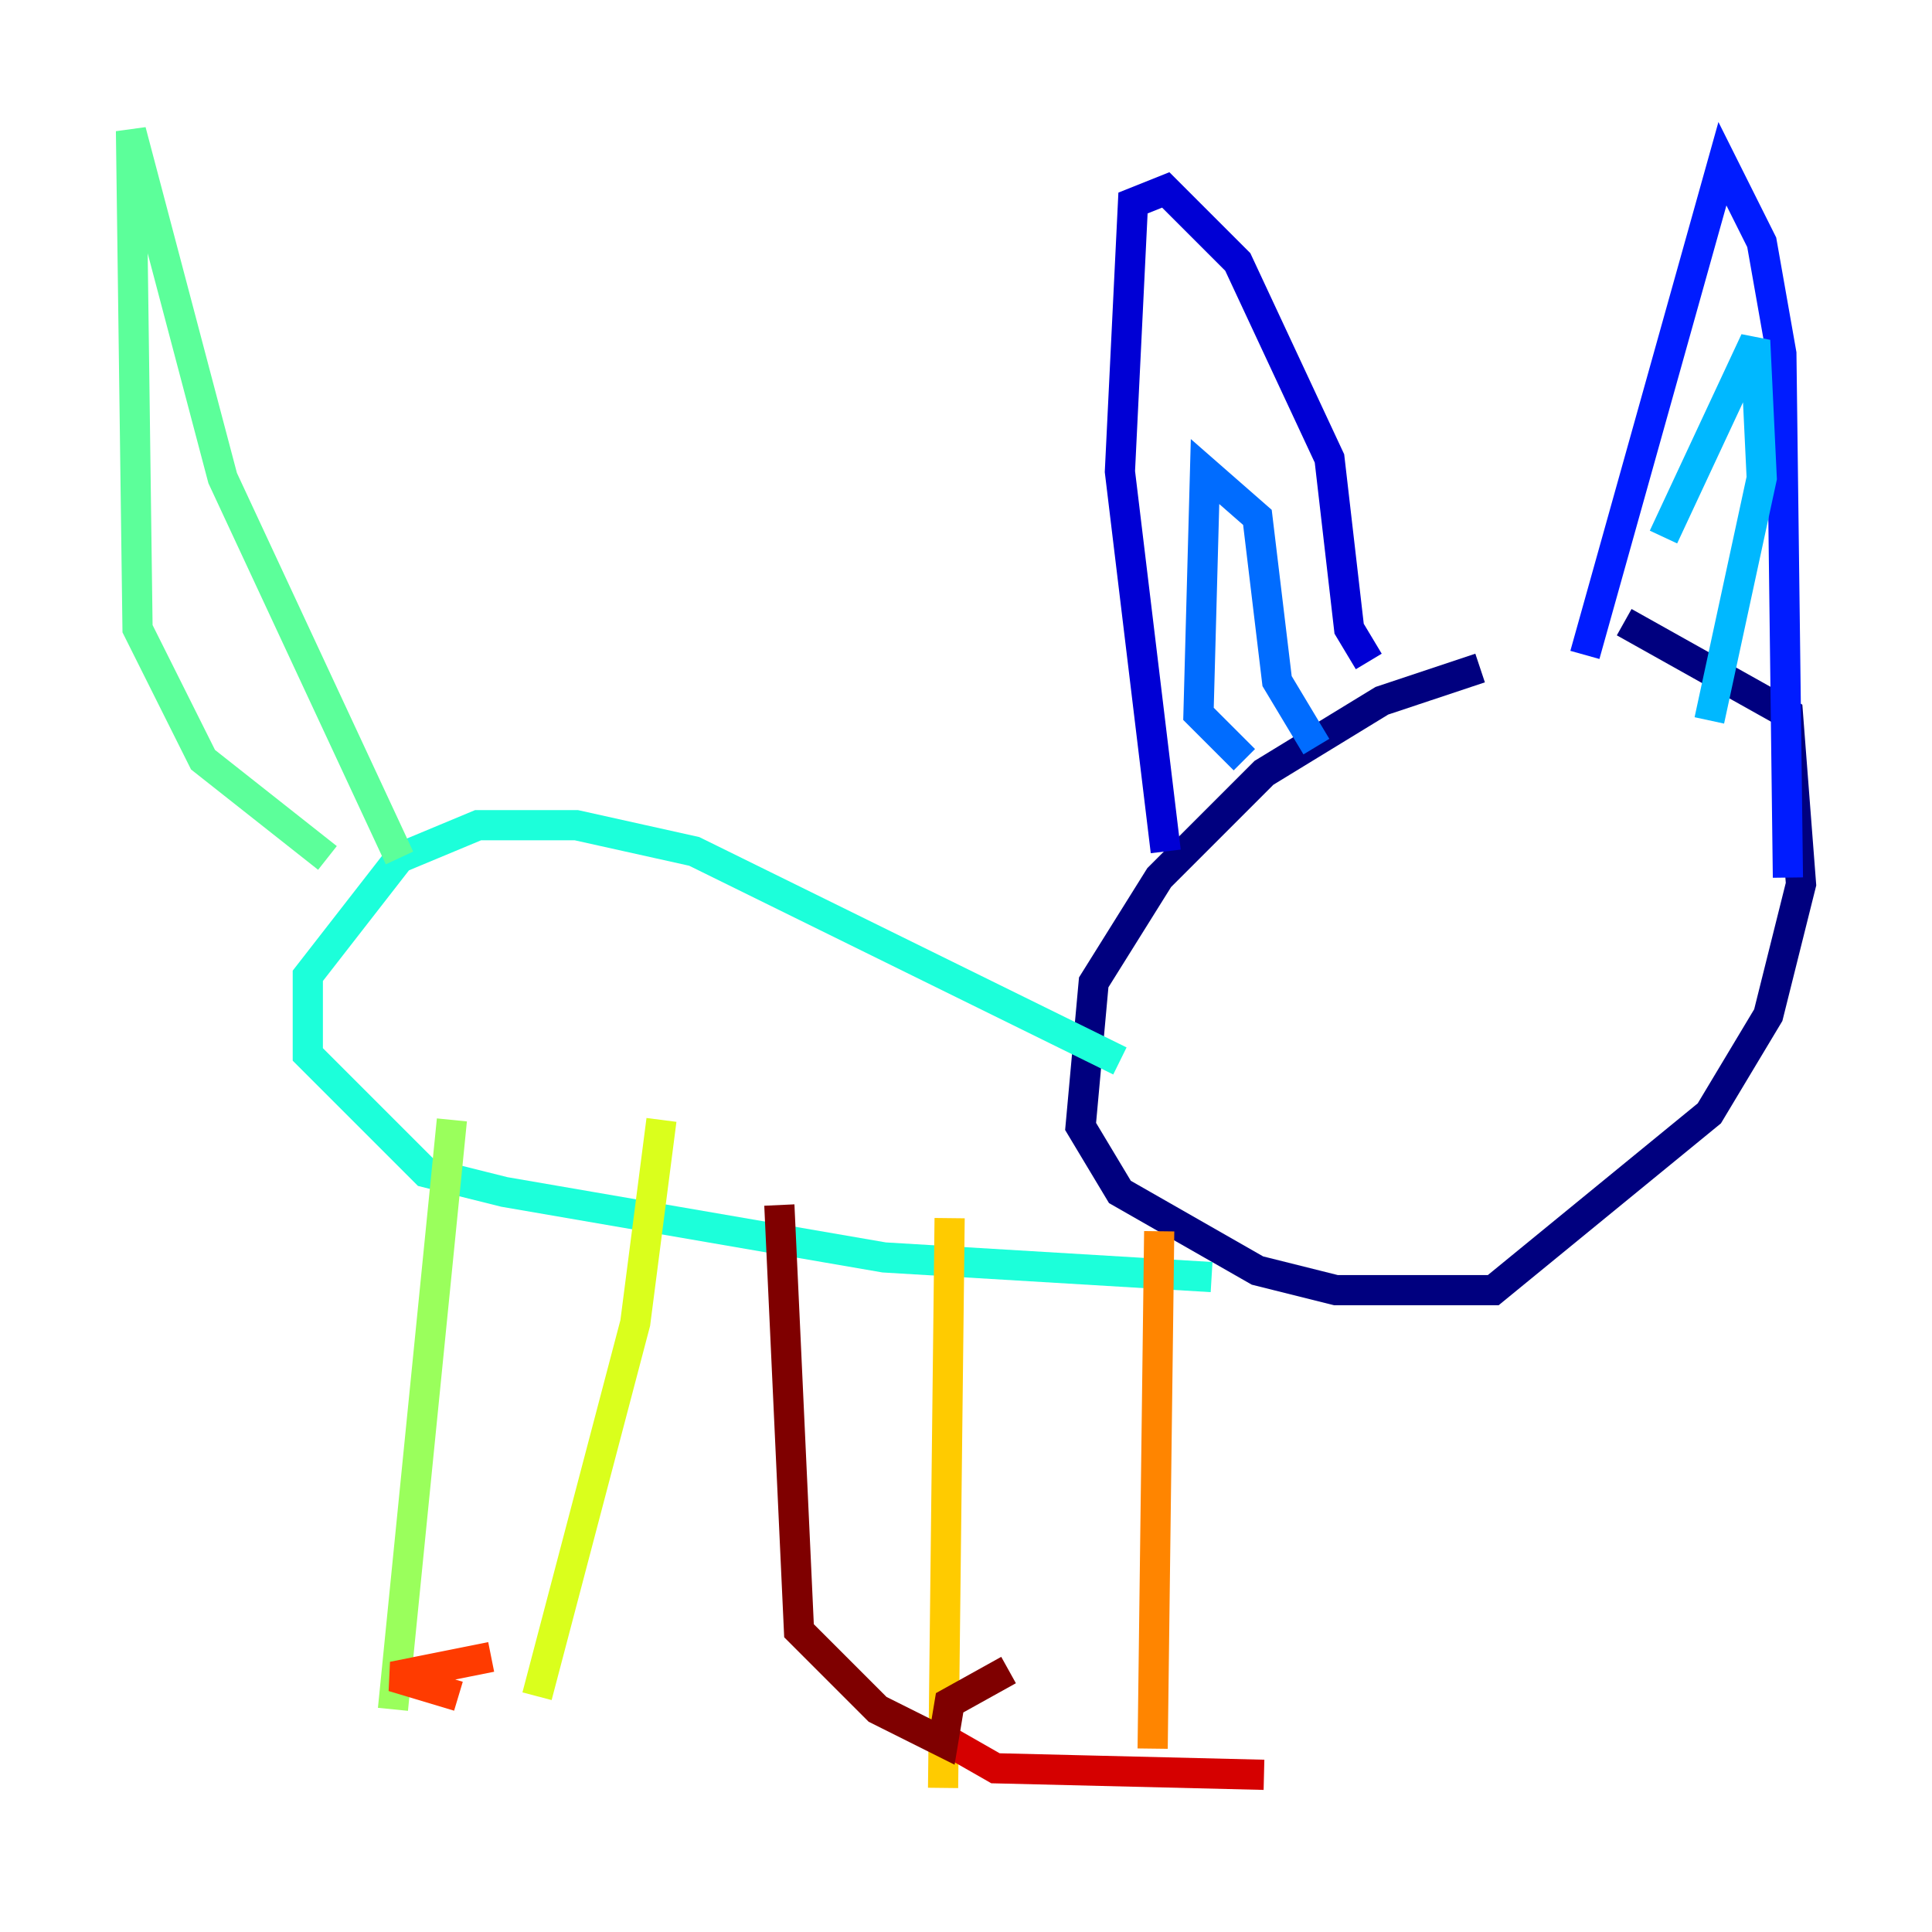 <?xml version="1.0" encoding="utf-8" ?>
<svg baseProfile="tiny" height="128" version="1.2" viewBox="0,0,128,128" width="128" xmlns="http://www.w3.org/2000/svg" xmlns:ev="http://www.w3.org/2001/xml-events" xmlns:xlink="http://www.w3.org/1999/xlink"><defs /><polyline fill="none" points="98.061,44.258 91.552,46.427 83.742,51.2 76.8,58.142 72.461,65.085 71.593,74.63 74.197,78.969 83.308,84.176 88.515,85.478 98.929,85.478 113.248,73.763 117.153,67.254 119.322,58.576 118.454,47.295 107.607,41.22" stroke="#00007f" stroke-width="2" /><polyline fill="none" points="77.234,56.407 74.197,31.241 75.064,13.451 77.234,12.583 82.007,17.356 88.081,30.373 89.383,41.654 90.685,43.824" stroke="#0000d5" stroke-width="2" /><polyline fill="none" points="105.003,43.39 114.115,10.848 116.719,16.054 118.02,23.43 118.454,58.142" stroke="#001cff" stroke-width="2" /><polyline fill="none" points="82.441,50.332 79.403,47.295 79.837,31.241 83.308,34.278 84.61,45.125 87.214,49.464" stroke="#006cff" stroke-width="2" /><polyline fill="none" points="110.21,35.58 116.285,22.563 116.719,31.675 113.248,47.729" stroke="#00b8ff" stroke-width="2" /><polyline fill="none" points="74.197,70.291 45.993,56.407 38.183,54.671 31.675,54.671 26.468,56.841 20.393,64.651 20.393,69.858 28.203,77.668 33.41,78.969 58.576,83.308 80.271,84.61" stroke="#1cffda" stroke-width="2" /><polyline fill="none" points="26.468,56.841 14.752,31.675 8.678,8.678 9.112,41.654 13.451,50.332 21.695,56.841" stroke="#5cff9a" stroke-width="2" /><polyline fill="none" points="29.939,74.197 26.034,113.248" stroke="#9aff5c" stroke-width="2" /><polyline fill="none" points="43.824,74.197 42.088,87.647 35.58,112.38" stroke="#daff1c" stroke-width="2" /><polyline fill="none" points="62.915,80.705 62.481,118.454" stroke="#ffcb00" stroke-width="2" /><polyline fill="none" points="76.8,81.573 76.366,115.851" stroke="#ff8500" stroke-width="2" /><polyline fill="none" points="32.542,109.776 26.034,111.078 30.373,112.38" stroke="#ff3b00" stroke-width="2" /><polyline fill="none" points="62.915,115.417 65.953,117.153 83.742,117.586" stroke="#d50000" stroke-width="2" /><polyline fill="none" points="51.634,79.837 52.936,108.041 58.142,113.248 62.481,115.417 62.915,112.814 66.82,110.644" stroke="#7f0000" stroke-width="2" /></svg>